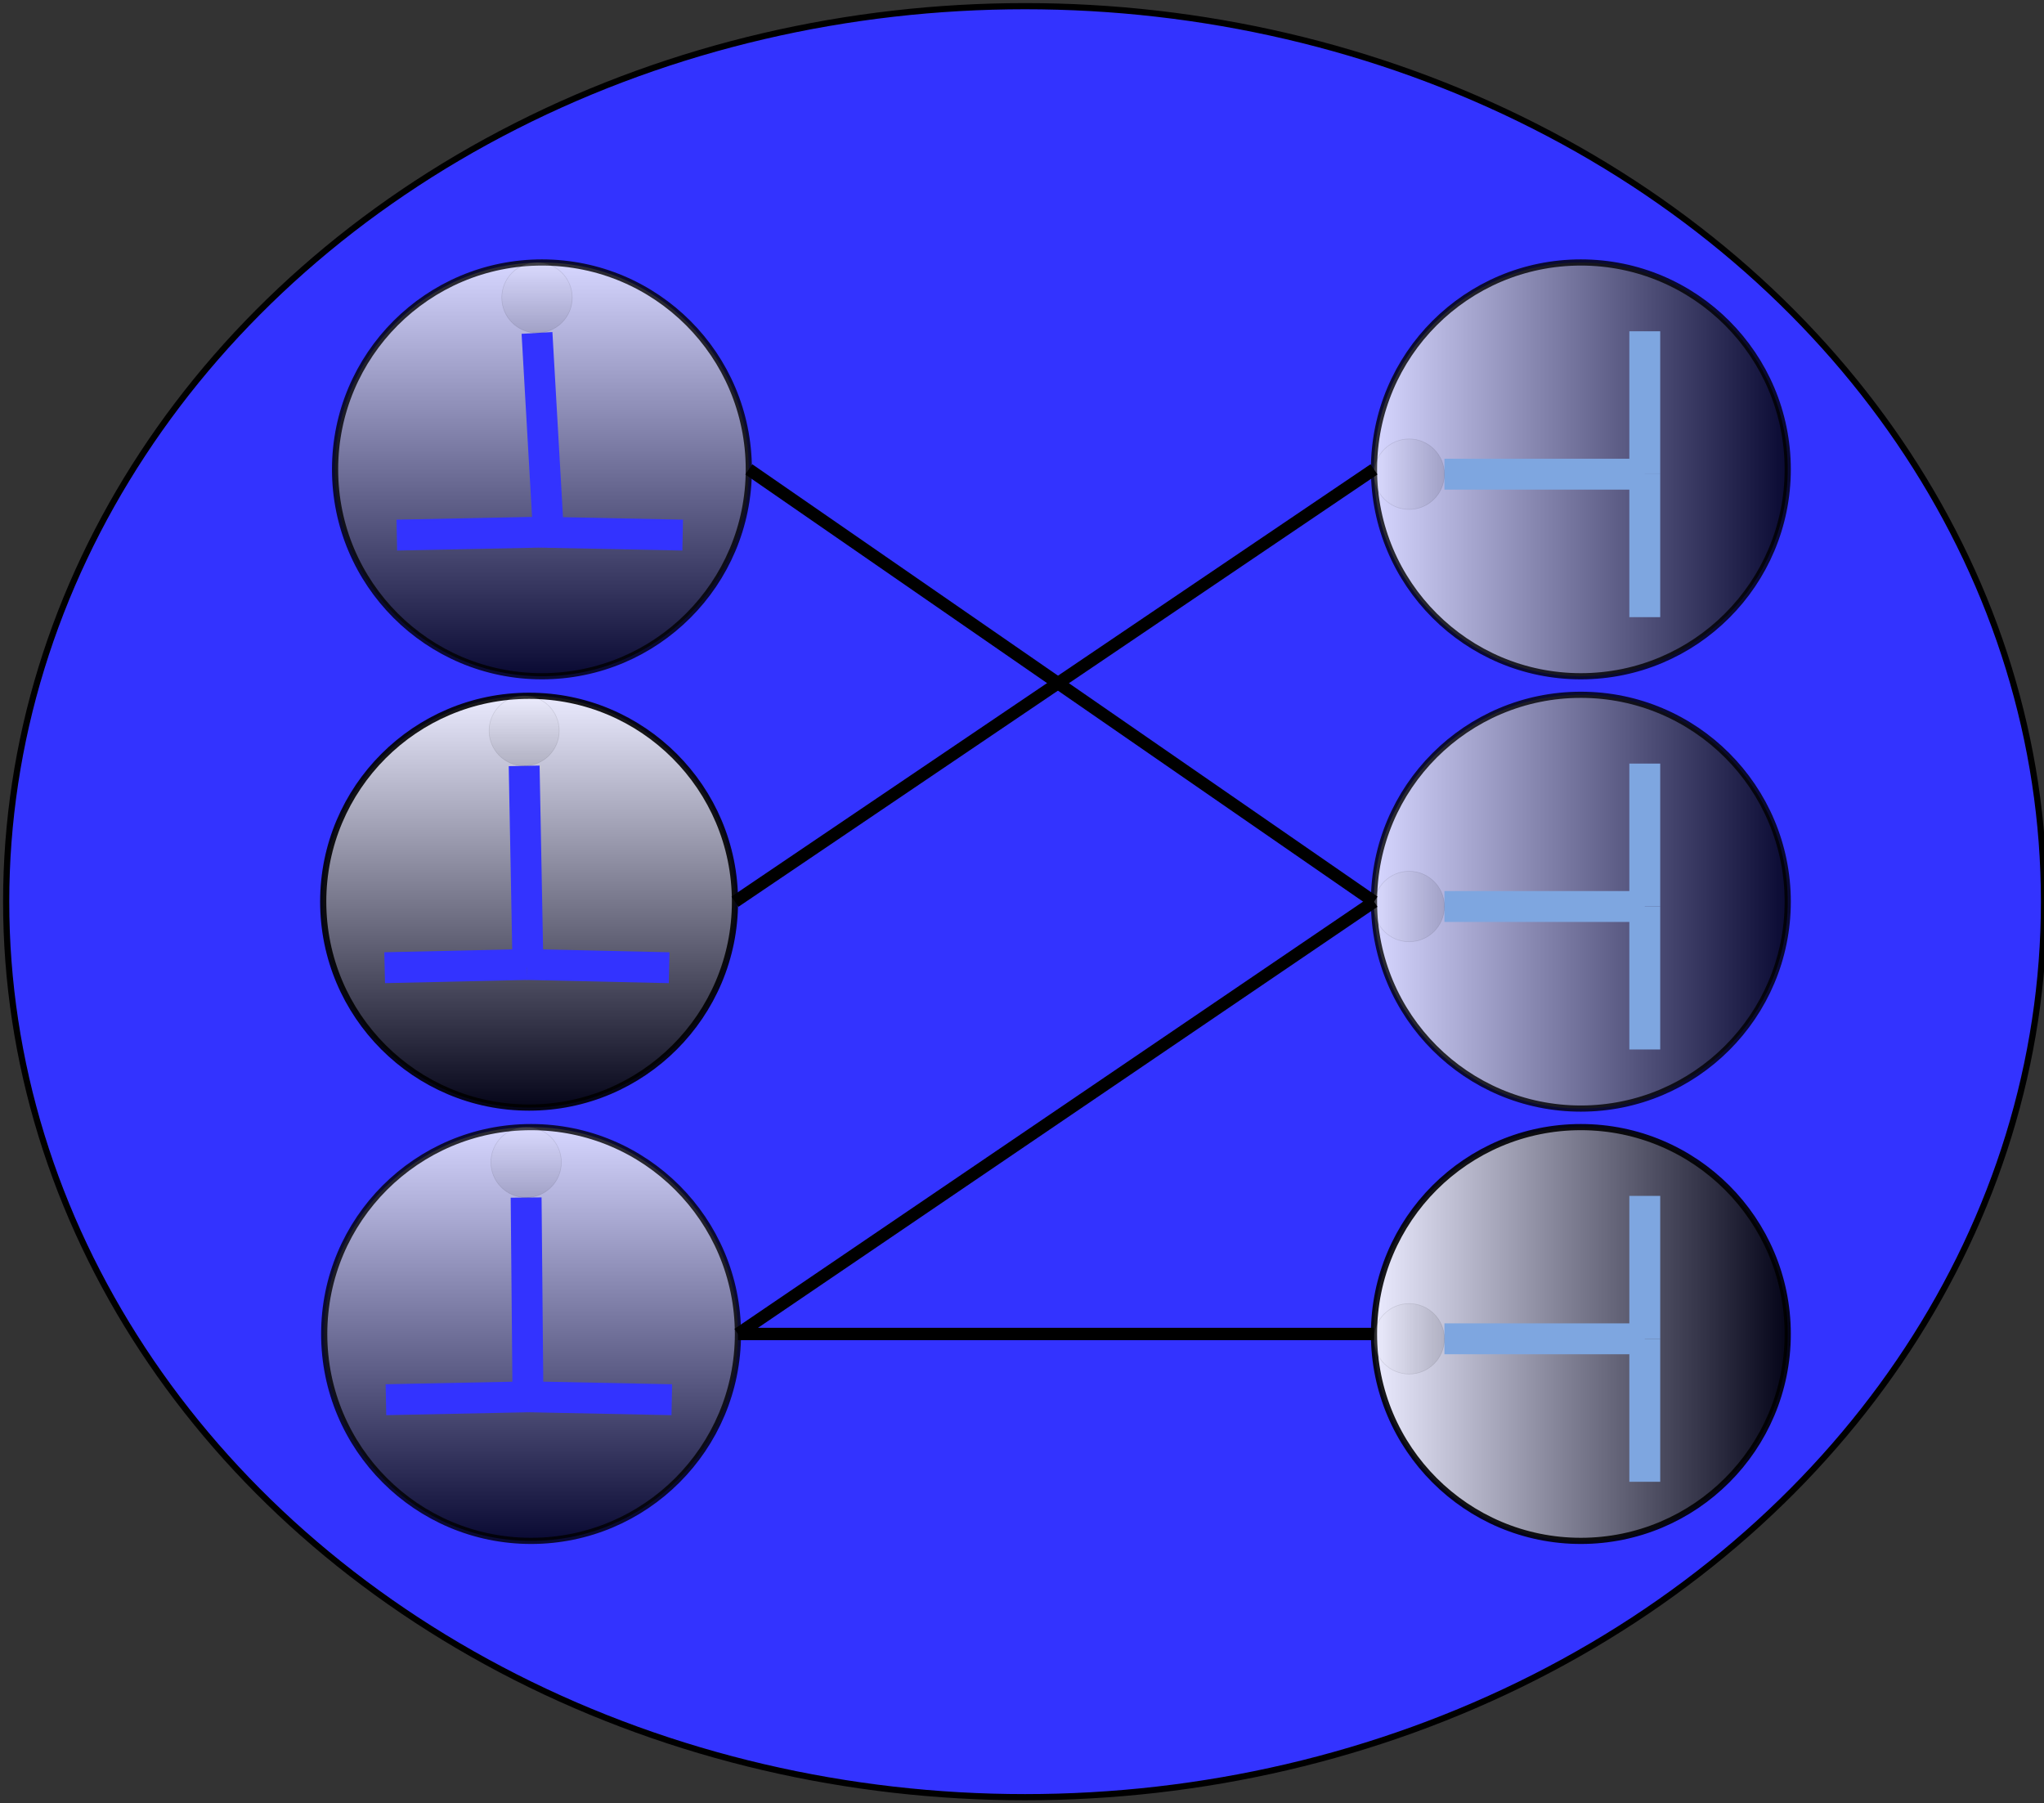 <svg xmlns="http://www.w3.org/2000/svg" class="ge-export-svg-auto" viewBox="-0.5 -0.5 331 292"><rect x="-0.5" y="-0.5" width="331" height="292" fill="#333333" stroke="none"/><defs><linearGradient id="mx-gradient-ffffff-1-000000-1-s-0" x1="0%" x2="0%" y1="0%" y2="100%"><stop offset="0%" style="stop-color:#fff;stop-opacity:1"/><stop offset="100%" style="stop-color:#000;stop-opacity:1"/></linearGradient></defs><g data-cell-id="0"><g data-cell-id="1"><g data-cell-id="PdbUErfgLsEBKIgP5uwQ-315"><ellipse cx="165.5" cy="145.5" fill="#33f" stroke="#000" data-cell-id="PdbUErfgLsEBKIgP5uwQ-317" pointer-events="all" rx="165" ry="145"/><circle cx="245.28" cy="215.71" r="33.283" fill="none" data-cell-id="PdbUErfgLsEBKIgP5uwQ-253" pointer-events="all" transform="rotate(-270 245.28 215.71)"/><g data-cell-id="PdbUErfgLsEBKIgP5uwQ-254"><circle cx="255.5" cy="215.5" r="33.5" fill="url(#mx-gradient-ffffff-1-000000-1-s-0)" fill-opacity=".9" stroke="#000" stroke-opacity=".9" data-cell-id="PdbUErfgLsEBKIgP5uwQ-255" pointer-events="all" transform="rotate(-90 255.5 215.5)"/><circle cx="265.85" cy="216.28" r="23.145" fill="none" data-cell-id="PdbUErfgLsEBKIgP5uwQ-256" pointer-events="all" transform="rotate(-270 265.85 216.28)"/><path fill="none" stroke="#7ea6e0" stroke-miterlimit="10" stroke-width="5" d="M233.41 216.28h32.44" data-cell-id="PdbUErfgLsEBKIgP5uwQ-257" pointer-events="stroke"/><path fill="none" stroke="#7ea6e0" stroke-miterlimit="10" stroke-width="5" d="M265.85 193.14v23.14" data-cell-id="PdbUErfgLsEBKIgP5uwQ-258" pointer-events="stroke"/><path fill="none" stroke="#7ea6e0" stroke-miterlimit="10" stroke-width="5" d="M265.85 239.43v-23.15" data-cell-id="PdbUErfgLsEBKIgP5uwQ-259" pointer-events="stroke"/><circle cx="227.7" cy="216.28" r="5.705" fill="url(#mx-gradient-ffffff-1-000000-1-s-0)" fill-opacity=".1" stroke="#000" stroke-opacity=".1" stroke-width=".1" data-cell-id="PdbUErfgLsEBKIgP5uwQ-260" pointer-events="all" transform="rotate(-90 227.7 216.28)"/></g><g data-cell-id="PdbUErfgLsEBKIgP5uwQ-261"><circle cx="255.5" cy="75.5" r="33.5" fill="url(#mx-gradient-ffffff-1-000000-1-s-0)" fill-opacity=".8" stroke="#000" stroke-opacity=".8" data-cell-id="PdbUErfgLsEBKIgP5uwQ-262" pointer-events="all" transform="rotate(-90 255.5 75.5)"/><circle cx="265.85" cy="76.28" r="23.145" fill="none" data-cell-id="PdbUErfgLsEBKIgP5uwQ-263" pointer-events="all" transform="rotate(-270 265.85 76.28)"/><path fill="none" stroke="#7ea6e0" stroke-miterlimit="10" stroke-width="5" d="M233.41 76.28h32.44" data-cell-id="PdbUErfgLsEBKIgP5uwQ-264" pointer-events="stroke"/><path fill="none" stroke="#7ea6e0" stroke-miterlimit="10" stroke-width="5" d="M265.85 53.14v23.14" data-cell-id="PdbUErfgLsEBKIgP5uwQ-265" pointer-events="stroke"/><path fill="none" stroke="#7ea6e0" stroke-miterlimit="10" stroke-width="5" d="M265.85 99.43V76.28" data-cell-id="PdbUErfgLsEBKIgP5uwQ-266" pointer-events="stroke"/><circle cx="227.7" cy="76.28" r="5.705" fill="url(#mx-gradient-ffffff-1-000000-1-s-0)" fill-opacity=".1" stroke="#000" stroke-opacity=".1" stroke-width=".1" data-cell-id="PdbUErfgLsEBKIgP5uwQ-267" pointer-events="all" transform="rotate(-90 227.7 76.28)"/></g><g data-cell-id="PdbUErfgLsEBKIgP5uwQ-268"><circle cx="255.5" cy="145.5" r="33.5" fill="url(#mx-gradient-ffffff-1-000000-1-s-0)" fill-opacity=".8" stroke="#000" stroke-opacity=".8" data-cell-id="PdbUErfgLsEBKIgP5uwQ-269" pointer-events="all" transform="rotate(-90 255.5 145.5)"/><circle cx="265.85" cy="146.28" r="23.145" fill="none" data-cell-id="PdbUErfgLsEBKIgP5uwQ-270" pointer-events="all" transform="rotate(-270 265.85 146.28)"/><path fill="none" stroke="#7ea6e0" stroke-miterlimit="10" stroke-width="5" d="M233.41 146.28h32.44" data-cell-id="PdbUErfgLsEBKIgP5uwQ-271" pointer-events="stroke"/><path fill="none" stroke="#7ea6e0" stroke-miterlimit="10" stroke-width="5" d="M265.85 123.14v23.14" data-cell-id="PdbUErfgLsEBKIgP5uwQ-272" pointer-events="stroke"/><path fill="none" stroke="#7ea6e0" stroke-miterlimit="10" stroke-width="5" d="M265.85 169.43v-23.15" data-cell-id="PdbUErfgLsEBKIgP5uwQ-273" pointer-events="stroke"/><circle cx="227.7" cy="146.28" r="5.705" fill="url(#mx-gradient-ffffff-1-000000-1-s-0)" fill-opacity=".1" stroke="#000" stroke-opacity=".1" stroke-width=".1" data-cell-id="PdbUErfgLsEBKIgP5uwQ-274" pointer-events="all" transform="rotate(-90 227.7 146.28)"/></g><circle cx="75.28" cy="215.71" r="33.283" fill="none" data-cell-id="PdbUErfgLsEBKIgP5uwQ-275" pointer-events="all" transform="rotate(-270 75.28 215.71)"/><g data-cell-id="PdbUErfgLsEBKIgP5uwQ-276"><circle cx="85.5" cy="215.5" r="33.5" fill="url(#mx-gradient-ffffff-1-000000-1-s-0)" fill-opacity=".8" stroke="#000" stroke-opacity=".8" data-cell-id="PdbUErfgLsEBKIgP5uwQ-277" pointer-events="all"/><circle cx="85.14" cy="226.14" r="23.145" fill="none" data-cell-id="PdbUErfgLsEBKIgP5uwQ-278" pointer-events="all" transform="rotate(-180 85.14 226.14)"/><path fill="none" stroke="#33f" stroke-miterlimit="10" stroke-width="5" d="m84.7 193.41.3 32.73" data-cell-id="PdbUErfgLsEBKIgP5uwQ-279" pointer-events="stroke"/><path fill="none" stroke="#33f" stroke-miterlimit="10" stroke-width="5" d="m108.29 226.14-23.15-.47" data-cell-id="PdbUErfgLsEBKIgP5uwQ-280" pointer-events="stroke"/><path fill="none" stroke="#33f" stroke-miterlimit="10" stroke-width="5" d="m62 226.14 23.14-.47" data-cell-id="PdbUErfgLsEBKIgP5uwQ-281" pointer-events="stroke"/><circle cx="84.7" cy="187.7" r="5.705" fill="url(#mx-gradient-ffffff-1-000000-1-s-0)" fill-opacity=".1" stroke="#000" stroke-opacity=".1" stroke-width=".1" data-cell-id="PdbUErfgLsEBKIgP5uwQ-282" pointer-events="all"/></g><g data-cell-id="PdbUErfgLsEBKIgP5uwQ-297"><circle cx="87.26" cy="75.5" r="33.5" fill="url(#mx-gradient-ffffff-1-000000-1-s-0)" fill-opacity=".8" stroke="#000" stroke-opacity=".8" data-cell-id="PdbUErfgLsEBKIgP5uwQ-298" pointer-events="all"/><circle cx="86.9" cy="86.14" r="23.145" fill="none" data-cell-id="PdbUErfgLsEBKIgP5uwQ-299" pointer-events="all" transform="rotate(-180 86.9 86.14)"/><path fill="none" stroke="#33f" stroke-miterlimit="10" stroke-width="5" d="m86.46 53.41 1.87 32.73" data-cell-id="PdbUErfgLsEBKIgP5uwQ-300" pointer-events="stroke"/><path fill="none" stroke="#33f" stroke-miterlimit="10" stroke-width="5" d="m110.05 86.14-23.15-.47" data-cell-id="PdbUErfgLsEBKIgP5uwQ-301" pointer-events="stroke"/><path fill="none" stroke="#33f" stroke-miterlimit="10" stroke-width="5" d="m63.76 86.14 23.14-.47" data-cell-id="PdbUErfgLsEBKIgP5uwQ-302" pointer-events="stroke"/><circle cx="86.46" cy="47.7" r="5.705" fill="url(#mx-gradient-ffffff-1-000000-1-s-0)" fill-opacity=".1" stroke="#000" stroke-opacity=".1" stroke-width=".1" data-cell-id="PdbUErfgLsEBKIgP5uwQ-303" pointer-events="all"/></g><g data-cell-id="PdbUErfgLsEBKIgP5uwQ-304"><circle cx="85.18" cy="145.5" r="33.34" fill="url(#mx-gradient-ffffff-1-000000-1-s-0)" fill-opacity=".9" stroke="#000" stroke-opacity=".9" data-cell-id="PdbUErfgLsEBKIgP5uwQ-305" pointer-events="all"/><circle cx="84.82" cy="156.19" r="23.035" fill="none" data-cell-id="PdbUErfgLsEBKIgP5uwQ-306" pointer-events="all" transform="rotate(-180 84.82 156.19)"/><path fill="none" stroke="#33f" stroke-miterlimit="10" stroke-width="5" d="m84.38 123.51.62 32.68" data-cell-id="PdbUErfgLsEBKIgP5uwQ-307" pointer-events="stroke"/><path fill="none" stroke="#33f" stroke-miterlimit="10" stroke-width="5" d="m107.86 156.19-23.04-.52" data-cell-id="PdbUErfgLsEBKIgP5uwQ-308" pointer-events="stroke"/><path fill="none" stroke="#33f" stroke-miterlimit="10" stroke-width="5" d="m61.79 156.19 23.03-.52" data-cell-id="PdbUErfgLsEBKIgP5uwQ-309" pointer-events="stroke"/><circle cx="84.38" cy="117.83" r="5.678" fill="url(#mx-gradient-ffffff-1-000000-1-s-0)" fill-opacity=".1" stroke="#000" stroke-opacity=".1" stroke-width=".1" data-cell-id="PdbUErfgLsEBKIgP5uwQ-310" pointer-events="all"/></g><path fill="none" stroke="#000" stroke-miterlimit="10" stroke-width="2" d="m120.76 75.5 101.24 70" data-cell-id="PdbUErfgLsEBKIgP5uwQ-311" pointer-events="stroke"/><path fill="none" stroke="#000" stroke-miterlimit="10" stroke-width="2" d="m119 215.5 103-70" data-cell-id="PdbUErfgLsEBKIgP5uwQ-312" pointer-events="stroke"/><path fill="none" stroke="#000" stroke-miterlimit="10" stroke-width="2" d="M118.52 145.5 222 75.5" data-cell-id="PdbUErfgLsEBKIgP5uwQ-313" pointer-events="stroke"/><path fill="none" stroke="#000" stroke-miterlimit="10" stroke-width="2" d="M119 215.5h103" data-cell-id="PdbUErfgLsEBKIgP5uwQ-314" pointer-events="stroke"/></g></g></g></svg>
